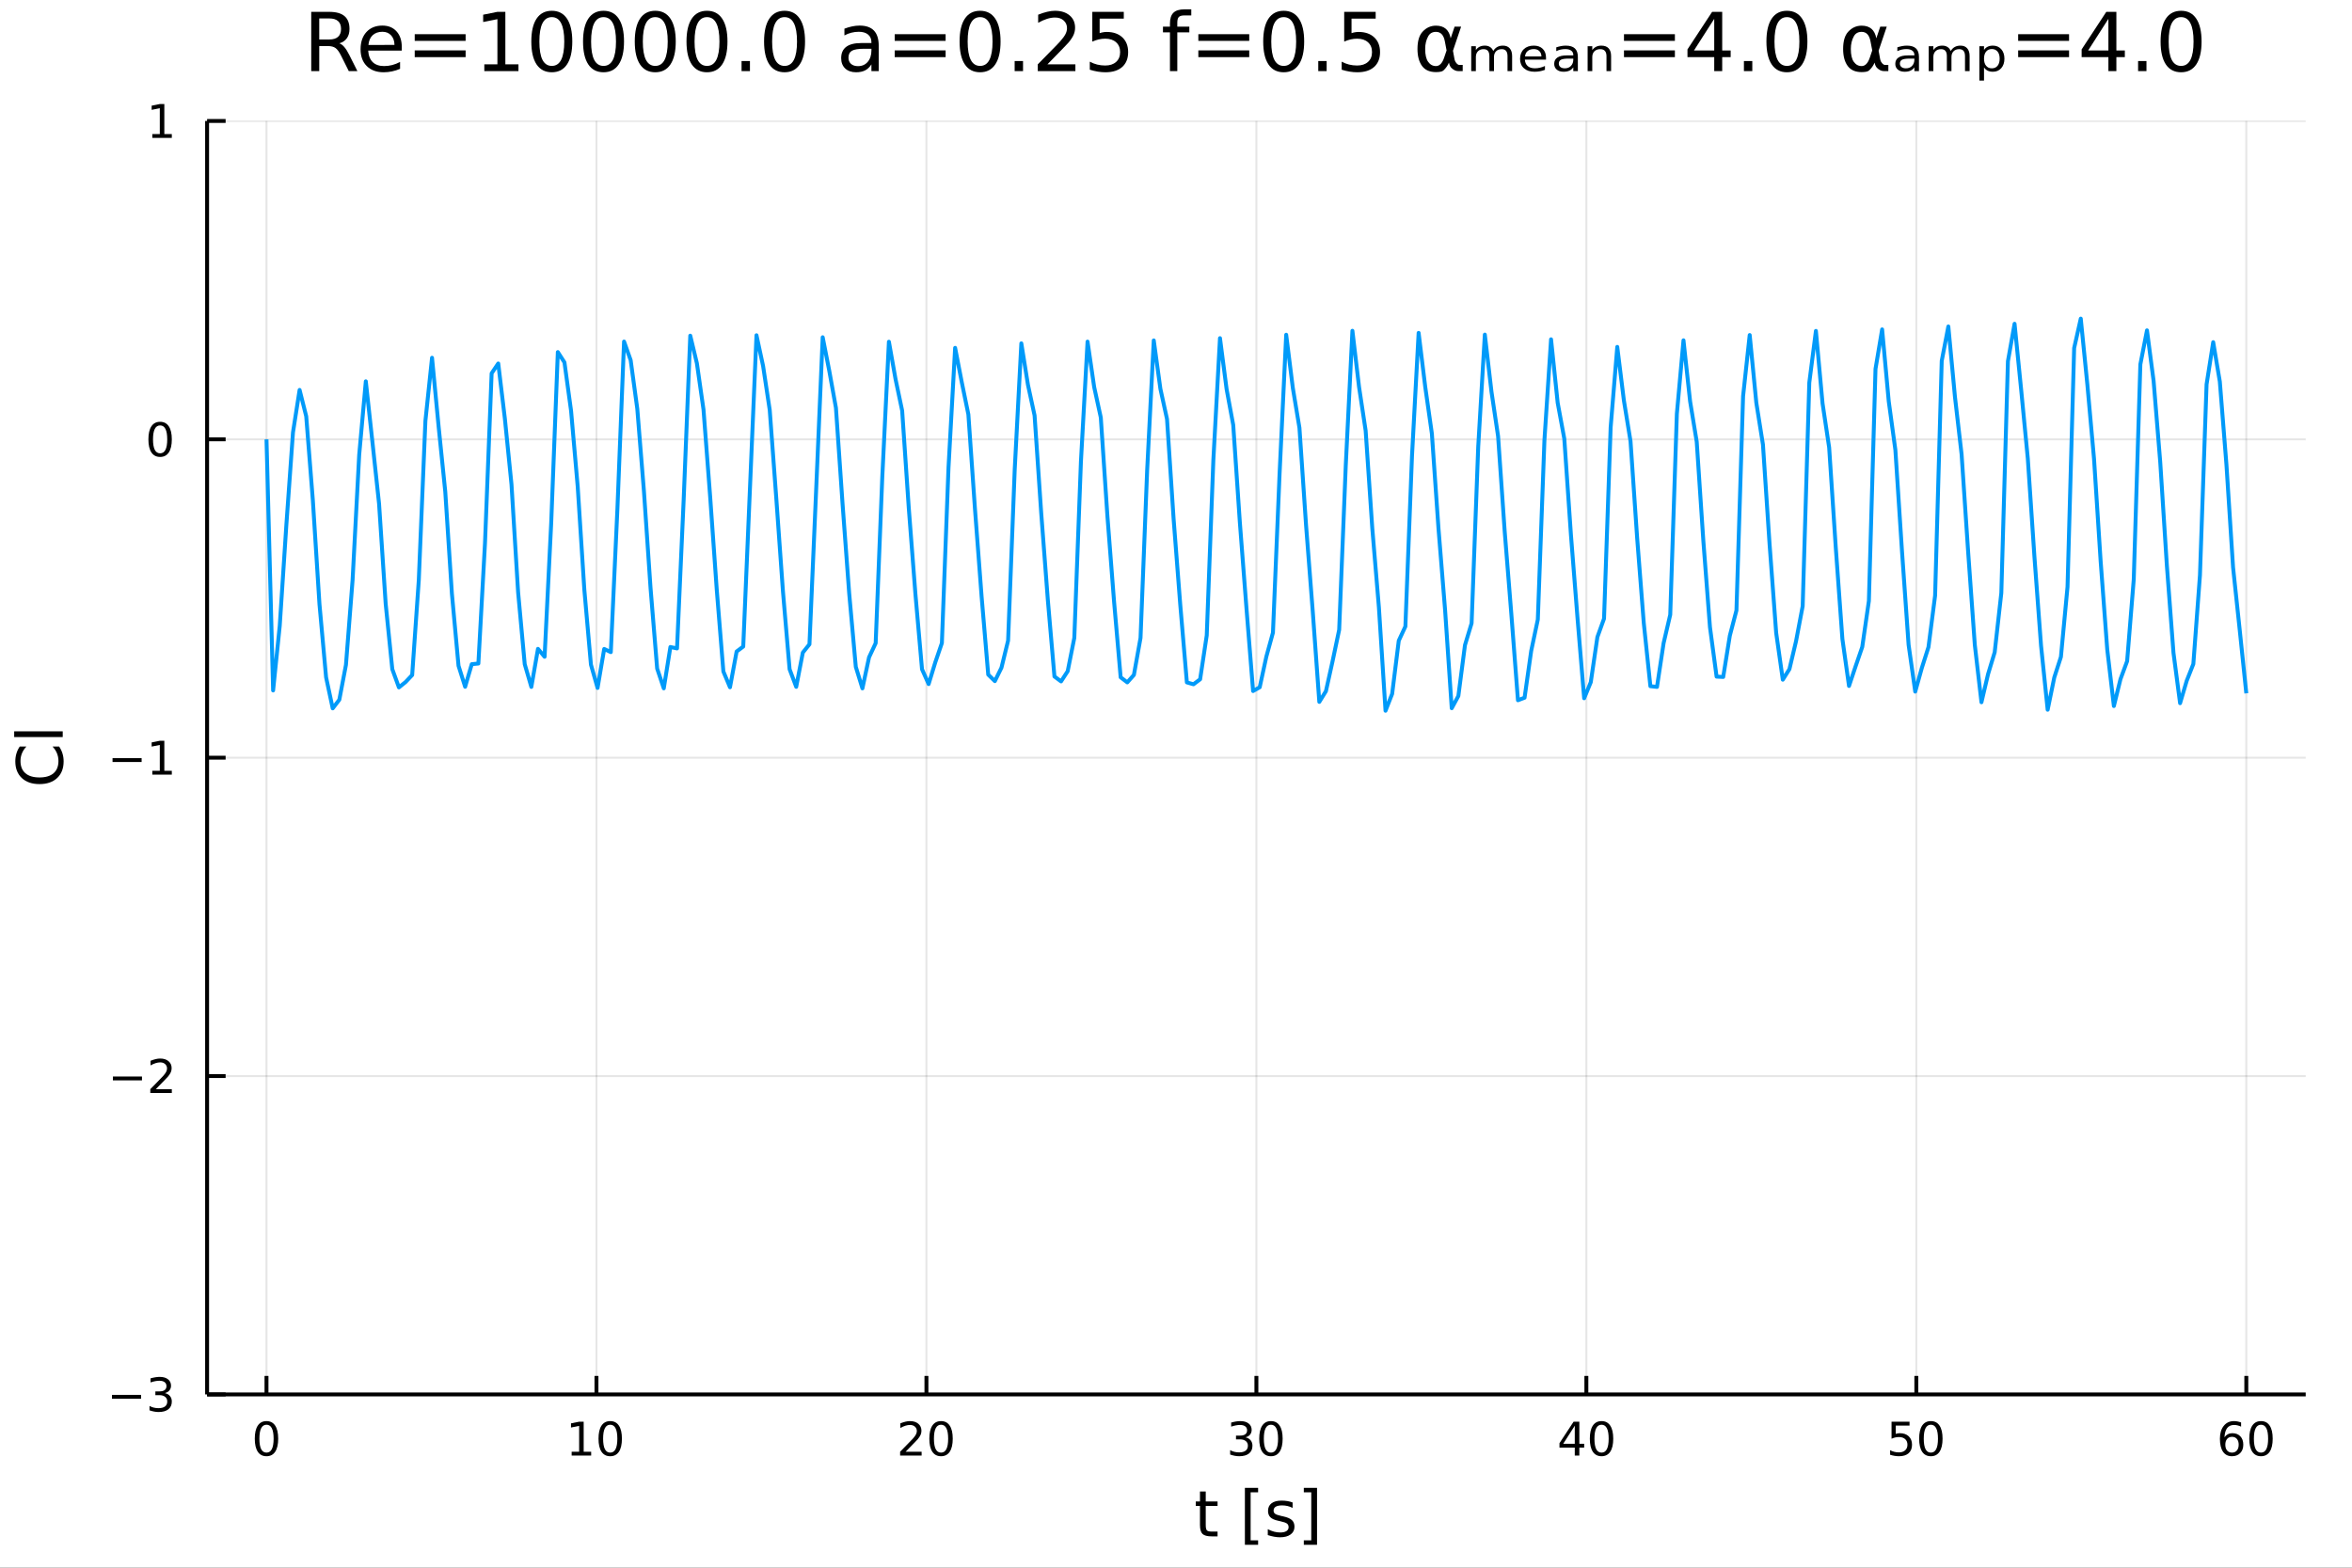 <?xml version="1.0" encoding="utf-8"?>
<svg xmlns="http://www.w3.org/2000/svg" xmlns:xlink="http://www.w3.org/1999/xlink" width="600" height="400" viewBox="0 0 2400 1600">
<rect x="0" y="0" width="2400" height="1600" fill="#333333" stroke="none"/>
<defs>
  <clipPath id="clip110">
    <rect x="0" y="0" width="2400" height="1600"/>
  </clipPath>
</defs>
<path clip-path="url(#clip110)" d="
M0 1600 L2400 1600 L2400 0 L0 0  Z
  " fill="#ffffff" fill-rule="evenodd" fill-opacity="1"/>
<defs>
  <clipPath id="clip111">
    <rect x="480" y="0" width="1681" height="1600"/>
  </clipPath>
</defs>
<path clip-path="url(#clip110)" d="
M211.325 1423.18 L2352.76 1423.18 L2352.76 123.472 L211.325 123.472  Z
  " fill="#ffffff" fill-rule="evenodd" fill-opacity="1"/>
<defs>
  <clipPath id="clip112">
    <rect x="211" y="123" width="2142" height="1301"/>
  </clipPath>
</defs>
<polyline clip-path="url(#clip112)" style="stroke:#000000; stroke-linecap:butt; stroke-linejoin:round; stroke-width:2; stroke-opacity:0.1; fill:none" points="
  271.931,1423.18 271.931,123.472 
  "/>
<polyline clip-path="url(#clip112)" style="stroke:#000000; stroke-linecap:butt; stroke-linejoin:round; stroke-width:2; stroke-opacity:0.1; fill:none" points="
  608.634,1423.18 608.634,123.472 
  "/>
<polyline clip-path="url(#clip112)" style="stroke:#000000; stroke-linecap:butt; stroke-linejoin:round; stroke-width:2; stroke-opacity:0.1; fill:none" points="
  945.337,1423.18 945.337,123.472 
  "/>
<polyline clip-path="url(#clip112)" style="stroke:#000000; stroke-linecap:butt; stroke-linejoin:round; stroke-width:2; stroke-opacity:0.1; fill:none" points="
  1282.04,1423.18 1282.04,123.472 
  "/>
<polyline clip-path="url(#clip112)" style="stroke:#000000; stroke-linecap:butt; stroke-linejoin:round; stroke-width:2; stroke-opacity:0.1; fill:none" points="
  1618.74,1423.18 1618.74,123.472 
  "/>
<polyline clip-path="url(#clip112)" style="stroke:#000000; stroke-linecap:butt; stroke-linejoin:round; stroke-width:2; stroke-opacity:0.1; fill:none" points="
  1955.45,1423.18 1955.45,123.472 
  "/>
<polyline clip-path="url(#clip112)" style="stroke:#000000; stroke-linecap:butt; stroke-linejoin:round; stroke-width:2; stroke-opacity:0.1; fill:none" points="
  2292.15,1423.18 2292.15,123.472 
  "/>
<polyline clip-path="url(#clip110)" style="stroke:#000000; stroke-linecap:butt; stroke-linejoin:round; stroke-width:4; stroke-opacity:1; fill:none" points="
  211.325,1423.18 2352.76,1423.18 
  "/>
<polyline clip-path="url(#clip110)" style="stroke:#000000; stroke-linecap:butt; stroke-linejoin:round; stroke-width:4; stroke-opacity:1; fill:none" points="
  271.931,1423.18 271.931,1404.28 
  "/>
<polyline clip-path="url(#clip110)" style="stroke:#000000; stroke-linecap:butt; stroke-linejoin:round; stroke-width:4; stroke-opacity:1; fill:none" points="
  608.634,1423.18 608.634,1404.28 
  "/>
<polyline clip-path="url(#clip110)" style="stroke:#000000; stroke-linecap:butt; stroke-linejoin:round; stroke-width:4; stroke-opacity:1; fill:none" points="
  945.337,1423.18 945.337,1404.28 
  "/>
<polyline clip-path="url(#clip110)" style="stroke:#000000; stroke-linecap:butt; stroke-linejoin:round; stroke-width:4; stroke-opacity:1; fill:none" points="
  1282.04,1423.18 1282.04,1404.28 
  "/>
<polyline clip-path="url(#clip110)" style="stroke:#000000; stroke-linecap:butt; stroke-linejoin:round; stroke-width:4; stroke-opacity:1; fill:none" points="
  1618.74,1423.18 1618.74,1404.28 
  "/>
<polyline clip-path="url(#clip110)" style="stroke:#000000; stroke-linecap:butt; stroke-linejoin:round; stroke-width:4; stroke-opacity:1; fill:none" points="
  1955.45,1423.18 1955.45,1404.28 
  "/>
<polyline clip-path="url(#clip110)" style="stroke:#000000; stroke-linecap:butt; stroke-linejoin:round; stroke-width:4; stroke-opacity:1; fill:none" points="
  2292.15,1423.18 2292.15,1404.28 
  "/>
<path clip-path="url(#clip110)" d="M271.931 1454.1 Q268.32 1454.1 266.491 1457.66 Q264.686 1461.2 264.686 1468.33 Q264.686 1475.44 266.491 1479.01 Q268.32 1482.55 271.931 1482.55 Q275.565 1482.55 277.371 1479.01 Q279.2 1475.44 279.2 1468.33 Q279.2 1461.2 277.371 1457.66 Q275.565 1454.1 271.931 1454.1 M271.931 1450.39 Q277.741 1450.39 280.797 1455 Q283.876 1459.58 283.876 1468.33 Q283.876 1477.06 280.797 1481.67 Q277.741 1486.25 271.931 1486.25 Q266.121 1486.25 263.042 1481.67 Q259.987 1477.06 259.987 1468.33 Q259.987 1459.58 263.042 1455 Q266.121 1450.39 271.931 1450.39 Z" fill="#000000" fill-rule="evenodd" fill-opacity="1" /><path clip-path="url(#clip110)" d="M583.322 1481.64 L590.961 1481.64 L590.961 1455.28 L582.651 1456.95 L582.651 1452.69 L590.914 1451.02 L595.59 1451.02 L595.59 1481.64 L603.229 1481.64 L603.229 1485.58 L583.322 1485.58 L583.322 1481.64 Z" fill="#000000" fill-rule="evenodd" fill-opacity="1" /><path clip-path="url(#clip110)" d="M622.673 1454.1 Q619.062 1454.1 617.234 1457.66 Q615.428 1461.2 615.428 1468.33 Q615.428 1475.44 617.234 1479.01 Q619.062 1482.55 622.673 1482.55 Q626.308 1482.55 628.113 1479.01 Q629.942 1475.44 629.942 1468.33 Q629.942 1461.2 628.113 1457.66 Q626.308 1454.1 622.673 1454.1 M622.673 1450.39 Q628.484 1450.39 631.539 1455 Q634.618 1459.58 634.618 1468.33 Q634.618 1477.06 631.539 1481.67 Q628.484 1486.25 622.673 1486.25 Q616.863 1486.25 613.785 1481.67 Q610.729 1477.06 610.729 1468.33 Q610.729 1459.58 613.785 1455 Q616.863 1450.39 622.673 1450.39 Z" fill="#000000" fill-rule="evenodd" fill-opacity="1" /><path clip-path="url(#clip110)" d="M924.111 1481.64 L940.43 1481.64 L940.43 1485.58 L918.486 1485.58 L918.486 1481.64 Q921.148 1478.89 925.731 1474.26 Q930.337 1469.61 931.518 1468.27 Q933.763 1465.74 934.643 1464.01 Q935.546 1462.25 935.546 1460.56 Q935.546 1457.8 933.601 1456.07 Q931.68 1454.33 928.578 1454.33 Q926.379 1454.33 923.925 1455.09 Q921.495 1455.86 918.717 1457.41 L918.717 1452.69 Q921.541 1451.55 923.995 1450.97 Q926.448 1450.39 928.485 1450.39 Q933.856 1450.39 937.05 1453.08 Q940.245 1455.77 940.245 1460.26 Q940.245 1462.39 939.435 1464.31 Q938.647 1466.2 936.541 1468.8 Q935.962 1469.47 932.86 1472.69 Q929.759 1475.88 924.111 1481.64 Z" fill="#000000" fill-rule="evenodd" fill-opacity="1" /><path clip-path="url(#clip110)" d="M960.245 1454.1 Q956.633 1454.1 954.805 1457.66 Q952.999 1461.2 952.999 1468.33 Q952.999 1475.44 954.805 1479.01 Q956.633 1482.55 960.245 1482.55 Q963.879 1482.55 965.684 1479.01 Q967.513 1475.44 967.513 1468.33 Q967.513 1461.2 965.684 1457.66 Q963.879 1454.1 960.245 1454.1 M960.245 1450.39 Q966.055 1450.39 969.11 1455 Q972.189 1459.58 972.189 1468.33 Q972.189 1477.06 969.11 1481.67 Q966.055 1486.25 960.245 1486.25 Q954.434 1486.25 951.356 1481.67 Q948.3 1477.06 948.3 1468.33 Q948.3 1459.58 951.356 1455 Q954.434 1450.39 960.245 1450.39 Z" fill="#000000" fill-rule="evenodd" fill-opacity="1" /><path clip-path="url(#clip110)" d="M1270.88 1466.95 Q1274.24 1467.66 1276.11 1469.93 Q1278.01 1472.2 1278.01 1475.53 Q1278.01 1480.65 1274.49 1483.45 Q1270.98 1486.25 1264.49 1486.25 Q1262.32 1486.25 1260 1485.81 Q1257.71 1485.39 1255.26 1484.54 L1255.26 1480.02 Q1257.2 1481.16 1259.52 1481.74 Q1261.83 1482.32 1264.36 1482.32 Q1268.75 1482.32 1271.04 1480.58 Q1273.36 1478.84 1273.36 1475.53 Q1273.36 1472.48 1271.21 1470.77 Q1269.08 1469.03 1265.26 1469.03 L1261.23 1469.03 L1261.23 1465.19 L1265.44 1465.19 Q1268.89 1465.19 1270.72 1463.82 Q1272.55 1462.43 1272.55 1459.84 Q1272.55 1457.18 1270.65 1455.77 Q1268.78 1454.33 1265.26 1454.33 Q1263.34 1454.33 1261.14 1454.75 Q1258.94 1455.16 1256.3 1456.04 L1256.3 1451.88 Q1258.96 1451.14 1261.28 1450.77 Q1263.61 1450.39 1265.67 1450.39 Q1271 1450.39 1274.1 1452.83 Q1277.2 1455.23 1277.2 1459.35 Q1277.2 1462.22 1275.56 1464.21 Q1273.92 1466.18 1270.88 1466.95 Z" fill="#000000" fill-rule="evenodd" fill-opacity="1" /><path clip-path="url(#clip110)" d="M1296.88 1454.1 Q1293.27 1454.1 1291.44 1457.66 Q1289.63 1461.2 1289.63 1468.33 Q1289.63 1475.44 1291.44 1479.01 Q1293.27 1482.55 1296.88 1482.55 Q1300.51 1482.55 1302.32 1479.01 Q1304.15 1475.44 1304.15 1468.33 Q1304.15 1461.2 1302.32 1457.66 Q1300.51 1454.1 1296.88 1454.1 M1296.88 1450.39 Q1302.69 1450.39 1305.74 1455 Q1308.82 1459.58 1308.82 1468.33 Q1308.82 1477.06 1305.74 1481.67 Q1302.69 1486.25 1296.88 1486.25 Q1291.07 1486.25 1287.99 1481.67 Q1284.93 1477.06 1284.93 1468.33 Q1284.93 1459.58 1287.99 1455 Q1291.07 1450.39 1296.88 1450.39 Z" fill="#000000" fill-rule="evenodd" fill-opacity="1" /><path clip-path="url(#clip110)" d="M1606.91 1455.09 L1595.11 1473.54 L1606.91 1473.54 L1606.91 1455.09 M1605.69 1451.02 L1611.57 1451.02 L1611.57 1473.54 L1616.5 1473.54 L1616.5 1477.43 L1611.57 1477.43 L1611.57 1485.58 L1606.91 1485.58 L1606.91 1477.43 L1591.31 1477.43 L1591.31 1472.92 L1605.69 1451.02 Z" fill="#000000" fill-rule="evenodd" fill-opacity="1" /><path clip-path="url(#clip110)" d="M1634.23 1454.1 Q1630.62 1454.1 1628.79 1457.66 Q1626.98 1461.2 1626.98 1468.33 Q1626.98 1475.44 1628.79 1479.01 Q1630.62 1482.55 1634.23 1482.55 Q1637.86 1482.55 1639.67 1479.01 Q1641.5 1475.44 1641.5 1468.33 Q1641.5 1461.2 1639.67 1457.66 Q1637.86 1454.1 1634.23 1454.1 M1634.23 1450.39 Q1640.04 1450.39 1643.1 1455 Q1646.17 1459.58 1646.17 1468.33 Q1646.17 1477.06 1643.1 1481.67 Q1640.04 1486.25 1634.23 1486.25 Q1628.42 1486.25 1625.34 1481.67 Q1622.28 1477.06 1622.28 1468.33 Q1622.28 1459.58 1625.34 1455 Q1628.42 1450.39 1634.23 1450.39 Z" fill="#000000" fill-rule="evenodd" fill-opacity="1" /><path clip-path="url(#clip110)" d="M1930.15 1451.02 L1948.5 1451.02 L1948.5 1454.96 L1934.43 1454.96 L1934.43 1463.43 Q1935.45 1463.08 1936.46 1462.92 Q1937.48 1462.73 1938.5 1462.73 Q1944.29 1462.73 1947.67 1465.9 Q1951.05 1469.08 1951.05 1474.49 Q1951.05 1480.07 1947.58 1483.17 Q1944.1 1486.25 1937.78 1486.25 Q1935.61 1486.25 1933.34 1485.88 Q1931.09 1485.51 1928.69 1484.77 L1928.69 1480.07 Q1930.77 1481.2 1932.99 1481.76 Q1935.21 1482.32 1937.69 1482.32 Q1941.7 1482.32 1944.03 1480.21 Q1946.37 1478.1 1946.37 1474.49 Q1946.37 1470.88 1944.03 1468.77 Q1941.7 1466.67 1937.69 1466.67 Q1935.82 1466.67 1933.94 1467.08 Q1932.09 1467.5 1930.15 1468.38 L1930.15 1451.02 Z" fill="#000000" fill-rule="evenodd" fill-opacity="1" /><path clip-path="url(#clip110)" d="M1970.26 1454.1 Q1966.65 1454.1 1964.82 1457.66 Q1963.02 1461.2 1963.02 1468.33 Q1963.02 1475.44 1964.82 1479.01 Q1966.65 1482.55 1970.26 1482.55 Q1973.9 1482.55 1975.7 1479.01 Q1977.53 1475.44 1977.53 1468.33 Q1977.53 1461.2 1975.7 1457.66 Q1973.9 1454.1 1970.26 1454.1 M1970.26 1450.39 Q1976.07 1450.39 1979.13 1455 Q1982.21 1459.58 1982.21 1468.33 Q1982.21 1477.06 1979.13 1481.67 Q1976.07 1486.25 1970.26 1486.25 Q1964.45 1486.25 1961.37 1481.67 Q1958.32 1477.06 1958.32 1468.33 Q1958.32 1459.58 1961.37 1455 Q1964.45 1450.39 1970.26 1450.39 Z" fill="#000000" fill-rule="evenodd" fill-opacity="1" /><path clip-path="url(#clip110)" d="M2277.55 1466.44 Q2274.41 1466.44 2272.55 1468.59 Q2270.73 1470.74 2270.73 1474.49 Q2270.73 1478.22 2272.55 1480.39 Q2274.41 1482.55 2277.55 1482.55 Q2280.7 1482.55 2282.53 1480.39 Q2284.38 1478.22 2284.38 1474.49 Q2284.38 1470.74 2282.53 1468.59 Q2280.7 1466.44 2277.55 1466.44 M2286.84 1451.78 L2286.84 1456.04 Q2285.08 1455.21 2283.27 1454.77 Q2281.49 1454.33 2279.73 1454.33 Q2275.1 1454.33 2272.65 1457.45 Q2270.22 1460.58 2269.87 1466.9 Q2271.24 1464.89 2273.3 1463.82 Q2275.36 1462.73 2277.83 1462.73 Q2283.04 1462.73 2286.05 1465.9 Q2289.08 1469.05 2289.08 1474.49 Q2289.08 1479.82 2285.93 1483.03 Q2282.79 1486.25 2277.55 1486.25 Q2271.56 1486.25 2268.39 1481.67 Q2265.22 1477.06 2265.22 1468.33 Q2265.22 1460.14 2269.11 1455.28 Q2272.99 1450.39 2279.55 1450.39 Q2281.3 1450.39 2283.09 1450.74 Q2284.89 1451.09 2286.84 1451.78 Z" fill="#000000" fill-rule="evenodd" fill-opacity="1" /><path clip-path="url(#clip110)" d="M2307.14 1454.1 Q2303.53 1454.1 2301.7 1457.66 Q2299.89 1461.2 2299.89 1468.33 Q2299.89 1475.44 2301.7 1479.01 Q2303.53 1482.55 2307.14 1482.55 Q2310.77 1482.55 2312.58 1479.01 Q2314.41 1475.44 2314.41 1468.33 Q2314.41 1461.2 2312.58 1457.66 Q2310.77 1454.1 2307.14 1454.1 M2307.14 1450.39 Q2312.95 1450.39 2316 1455 Q2319.08 1459.58 2319.08 1468.33 Q2319.08 1477.06 2316 1481.67 Q2312.95 1486.25 2307.14 1486.25 Q2301.33 1486.25 2298.25 1481.67 Q2295.19 1477.06 2295.19 1468.33 Q2295.19 1459.58 2298.25 1455 Q2301.33 1450.39 2307.14 1450.39 Z" fill="#000000" fill-rule="evenodd" fill-opacity="1" /><path clip-path="url(#clip110)" d="M1230.35 1522.27 L1230.35 1532.4 L1242.41 1532.4 L1242.41 1536.95 L1230.35 1536.95 L1230.35 1556.3 Q1230.35 1560.66 1231.53 1561.9 Q1232.74 1563.14 1236.4 1563.14 L1242.41 1563.14 L1242.41 1568.04 L1236.4 1568.04 Q1229.62 1568.04 1227.04 1565.53 Q1224.46 1562.98 1224.46 1556.3 L1224.46 1536.95 L1220.17 1536.95 L1220.17 1532.4 L1224.46 1532.4 L1224.46 1522.27 L1230.35 1522.27 Z" fill="#000000" fill-rule="evenodd" fill-opacity="1" /><path clip-path="url(#clip110)" d="M1270.3 1518.52 L1283.79 1518.52 L1283.79 1523.07 L1276.15 1523.07 L1276.15 1572.09 L1283.79 1572.09 L1283.79 1576.64 L1270.3 1576.64 L1270.3 1518.52 Z" fill="#000000" fill-rule="evenodd" fill-opacity="1" /><path clip-path="url(#clip110)" d="M1318.99 1533.45 L1318.99 1538.98 Q1316.51 1537.71 1313.84 1537.07 Q1311.16 1536.44 1308.3 1536.44 Q1303.94 1536.44 1301.74 1537.77 Q1299.58 1539.11 1299.58 1541.79 Q1299.58 1543.82 1301.14 1545 Q1302.7 1546.15 1307.41 1547.2 L1309.41 1547.64 Q1315.65 1548.98 1318.26 1551.43 Q1320.9 1553.85 1320.9 1558.21 Q1320.9 1563.17 1316.96 1566.07 Q1313.04 1568.97 1306.17 1568.97 Q1303.3 1568.97 1300.18 1568.39 Q1297.1 1567.85 1293.66 1566.74 L1293.66 1560.69 Q1296.9 1562.38 1300.06 1563.24 Q1303.21 1564.07 1306.29 1564.07 Q1310.43 1564.07 1312.66 1562.66 Q1314.89 1561.23 1314.89 1558.65 Q1314.89 1556.27 1313.26 1554.99 Q1311.67 1553.72 1306.23 1552.54 L1304.19 1552.07 Q1298.75 1550.92 1296.33 1548.56 Q1293.91 1546.18 1293.91 1542.04 Q1293.91 1537.01 1297.48 1534.27 Q1301.04 1531.54 1307.6 1531.54 Q1310.85 1531.54 1313.71 1532.01 Q1316.57 1532.49 1318.99 1533.45 Z" fill="#000000" fill-rule="evenodd" fill-opacity="1" /><path clip-path="url(#clip110)" d="M1343.91 1518.52 L1343.91 1576.64 L1330.42 1576.64 L1330.42 1572.09 L1338.03 1572.09 L1338.03 1523.07 L1330.42 1523.07 L1330.42 1518.52 L1343.91 1518.52 Z" fill="#000000" fill-rule="evenodd" fill-opacity="1" /><polyline clip-path="url(#clip112)" style="stroke:#000000; stroke-linecap:butt; stroke-linejoin:round; stroke-width:2; stroke-opacity:0.1; fill:none" points="
  211.325,1423.18 2352.76,1423.18 
  "/>
<polyline clip-path="url(#clip112)" style="stroke:#000000; stroke-linecap:butt; stroke-linejoin:round; stroke-width:2; stroke-opacity:0.1; fill:none" points="
  211.325,1098.25 2352.76,1098.25 
  "/>
<polyline clip-path="url(#clip112)" style="stroke:#000000; stroke-linecap:butt; stroke-linejoin:round; stroke-width:2; stroke-opacity:0.1; fill:none" points="
  211.325,773.326 2352.76,773.326 
  "/>
<polyline clip-path="url(#clip112)" style="stroke:#000000; stroke-linecap:butt; stroke-linejoin:round; stroke-width:2; stroke-opacity:0.1; fill:none" points="
  211.325,448.399 2352.76,448.399 
  "/>
<polyline clip-path="url(#clip112)" style="stroke:#000000; stroke-linecap:butt; stroke-linejoin:round; stroke-width:2; stroke-opacity:0.1; fill:none" points="
  211.325,123.472 2352.76,123.472 
  "/>
<polyline clip-path="url(#clip110)" style="stroke:#000000; stroke-linecap:butt; stroke-linejoin:round; stroke-width:4; stroke-opacity:1; fill:none" points="
  211.325,1423.18 211.325,123.472 
  "/>
<polyline clip-path="url(#clip110)" style="stroke:#000000; stroke-linecap:butt; stroke-linejoin:round; stroke-width:4; stroke-opacity:1; fill:none" points="
  211.325,1423.18 230.222,1423.18 
  "/>
<polyline clip-path="url(#clip110)" style="stroke:#000000; stroke-linecap:butt; stroke-linejoin:round; stroke-width:4; stroke-opacity:1; fill:none" points="
  211.325,1098.25 230.222,1098.25 
  "/>
<polyline clip-path="url(#clip110)" style="stroke:#000000; stroke-linecap:butt; stroke-linejoin:round; stroke-width:4; stroke-opacity:1; fill:none" points="
  211.325,773.326 230.222,773.326 
  "/>
<polyline clip-path="url(#clip110)" style="stroke:#000000; stroke-linecap:butt; stroke-linejoin:round; stroke-width:4; stroke-opacity:1; fill:none" points="
  211.325,448.399 230.222,448.399 
  "/>
<polyline clip-path="url(#clip110)" style="stroke:#000000; stroke-linecap:butt; stroke-linejoin:round; stroke-width:4; stroke-opacity:1; fill:none" points="
  211.325,123.472 230.222,123.472 
  "/>
<path clip-path="url(#clip110)" d="M114.26 1423.63 L143.936 1423.63 L143.936 1427.57 L114.26 1427.57 L114.26 1423.63 Z" fill="#000000" fill-rule="evenodd" fill-opacity="1" /><path clip-path="url(#clip110)" d="M168.195 1421.83 Q171.552 1422.54 173.427 1424.81 Q175.325 1427.08 175.325 1430.41 Q175.325 1435.53 171.806 1438.33 Q168.288 1441.13 161.806 1441.13 Q159.63 1441.13 157.315 1440.69 Q155.024 1440.27 152.57 1439.42 L152.57 1434.9 Q154.515 1436.04 156.829 1436.62 Q159.144 1437.2 161.667 1437.2 Q166.065 1437.2 168.357 1435.46 Q170.672 1433.72 170.672 1430.41 Q170.672 1427.36 168.519 1425.65 Q166.39 1423.91 162.57 1423.91 L158.542 1423.91 L158.542 1420.07 L162.755 1420.07 Q166.204 1420.07 168.033 1418.7 Q169.862 1417.31 169.862 1414.72 Q169.862 1412.06 167.964 1410.65 Q166.089 1409.21 162.57 1409.21 Q160.649 1409.21 158.45 1409.63 Q156.251 1410.04 153.612 1410.92 L153.612 1406.76 Q156.274 1406.02 158.589 1405.65 Q160.927 1405.27 162.987 1405.27 Q168.311 1405.27 171.413 1407.71 Q174.514 1410.11 174.514 1414.23 Q174.514 1417.1 172.871 1419.09 Q171.227 1421.06 168.195 1421.83 Z" fill="#000000" fill-rule="evenodd" fill-opacity="1" /><path clip-path="url(#clip110)" d="M115.209 1098.7 L144.885 1098.7 L144.885 1102.64 L115.209 1102.64 L115.209 1098.7 Z" fill="#000000" fill-rule="evenodd" fill-opacity="1" /><path clip-path="url(#clip110)" d="M159.005 1111.6 L175.325 1111.6 L175.325 1115.53 L153.38 1115.53 L153.38 1111.6 Q156.042 1108.84 160.626 1104.21 Q165.232 1099.56 166.413 1098.22 Q168.658 1095.7 169.538 1093.96 Q170.44 1092.2 170.44 1090.51 Q170.44 1087.76 168.496 1086.02 Q166.575 1084.28 163.473 1084.28 Q161.274 1084.28 158.82 1085.05 Q156.39 1085.81 153.612 1087.36 L153.612 1082.64 Q156.436 1081.51 158.89 1080.93 Q161.343 1080.35 163.38 1080.35 Q168.751 1080.35 171.945 1083.03 Q175.139 1085.72 175.139 1090.21 Q175.139 1092.34 174.329 1094.26 Q173.542 1096.16 171.436 1098.75 Q170.857 1099.42 167.755 1102.64 Q164.653 1105.83 159.005 1111.6 Z" fill="#000000" fill-rule="evenodd" fill-opacity="1" /><path clip-path="url(#clip110)" d="M114.839 773.777 L144.515 773.777 L144.515 777.713 L114.839 777.713 L114.839 773.777 Z" fill="#000000" fill-rule="evenodd" fill-opacity="1" /><path clip-path="url(#clip110)" d="M155.417 786.671 L163.056 786.671 L163.056 760.305 L154.746 761.972 L154.746 757.713 L163.01 756.046 L167.686 756.046 L167.686 786.671 L175.325 786.671 L175.325 790.606 L155.417 790.606 L155.417 786.671 Z" fill="#000000" fill-rule="evenodd" fill-opacity="1" /><path clip-path="url(#clip110)" d="M163.38 434.198 Q159.769 434.198 157.94 437.763 Q156.135 441.304 156.135 448.434 Q156.135 455.54 157.94 459.105 Q159.769 462.647 163.38 462.647 Q167.015 462.647 168.82 459.105 Q170.649 455.54 170.649 448.434 Q170.649 441.304 168.82 437.763 Q167.015 434.198 163.38 434.198 M163.38 430.494 Q169.19 430.494 172.246 435.101 Q175.325 439.684 175.325 448.434 Q175.325 457.161 172.246 461.767 Q169.19 466.35 163.38 466.35 Q157.57 466.35 154.491 461.767 Q151.436 457.161 151.436 448.434 Q151.436 439.684 154.491 435.101 Q157.57 430.494 163.38 430.494 Z" fill="#000000" fill-rule="evenodd" fill-opacity="1" /><path clip-path="url(#clip110)" d="M155.417 136.817 L163.056 136.817 L163.056 110.451 L154.746 112.118 L154.746 107.859 L163.01 106.192 L167.686 106.192 L167.686 136.817 L175.325 136.817 L175.325 140.752 L155.417 140.752 L155.417 136.817 Z" fill="#000000" fill-rule="evenodd" fill-opacity="1" /><path clip-path="url(#clip110)" d="M20.144 761.931 L26.924 761.931 Q23.9 765.178 22.404 768.87 Q20.908 772.53 20.908 776.668 Q20.908 784.816 25.905 789.145 Q30.871 793.473 40.292 793.473 Q49.681 793.473 54.678 789.145 Q59.644 784.816 59.644 776.668 Q59.644 772.53 58.148 768.87 Q56.652 765.178 53.628 761.931 L60.344 761.931 Q62.636 765.305 63.781 769.093 Q64.927 772.849 64.927 777.05 Q64.927 787.84 58.339 794.046 Q51.718 800.253 40.292 800.253 Q28.834 800.253 22.245 794.046 Q15.625 787.84 15.625 777.05 Q15.625 772.785 16.771 769.029 Q17.885 765.242 20.144 761.931 Z" fill="#000000" fill-rule="evenodd" fill-opacity="1" /><path clip-path="url(#clip110)" d="M14.479 752.255 L14.479 746.399 L64.004 746.399 L64.004 752.255 L14.479 752.255 Z" fill="#000000" fill-rule="evenodd" fill-opacity="1" /><path clip-path="url(#clip110)" d="M346.261 44.22 Q348.894 45.111 351.365 48.028 Q353.877 50.944 356.388 56.048 L364.693 72.576 L355.902 72.576 L348.165 57.061 Q345.167 50.985 342.332 49 Q339.537 47.015 334.676 47.015 L325.764 47.015 L325.764 72.576 L317.581 72.576 L317.581 12.096 L336.053 12.096 Q346.423 12.096 351.527 16.43 Q356.631 20.765 356.631 29.515 Q356.631 35.227 353.958 38.994 Q351.325 42.761 346.261 44.22 M325.764 18.82 L325.764 40.29 L336.053 40.29 Q341.967 40.29 344.965 37.576 Q348.003 34.822 348.003 29.515 Q348.003 24.208 344.965 21.535 Q341.967 18.82 336.053 18.82 L325.764 18.82 Z" fill="#000000" fill-rule="evenodd" fill-opacity="1" /><path clip-path="url(#clip110)" d="M409.982 48.028 L409.982 51.673 L375.711 51.673 Q376.197 59.37 380.329 63.421 Q384.502 67.431 391.915 67.431 Q396.209 67.431 400.219 66.378 Q404.27 65.325 408.24 63.218 L408.24 70.267 Q404.23 71.968 400.017 72.86 Q395.804 73.751 391.469 73.751 Q380.613 73.751 374.253 67.431 Q367.933 61.112 367.933 50.337 Q367.933 39.197 373.929 32.675 Q379.965 26.112 390.173 26.112 Q399.328 26.112 404.635 32.026 Q409.982 37.9 409.982 48.028 M402.528 45.84 Q402.447 39.723 399.085 36.077 Q395.763 32.431 390.254 32.431 Q384.016 32.431 380.248 35.956 Q376.521 39.48 375.954 45.88 L402.528 45.84 Z" fill="#000000" fill-rule="evenodd" fill-opacity="1" /><path clip-path="url(#clip110)" d="M423.188 34.903 L475.12 34.903 L475.12 41.708 L423.188 41.708 L423.188 34.903 M423.188 51.43 L475.12 51.43 L475.12 58.317 L423.188 58.317 L423.188 51.43 Z" fill="#000000" fill-rule="evenodd" fill-opacity="1" /><path clip-path="url(#clip110)" d="M494.2 65.689 L507.568 65.689 L507.568 19.55 L493.025 22.466 L493.025 15.013 L507.487 12.096 L515.67 12.096 L515.67 65.689 L529.038 65.689 L529.038 72.576 L494.2 72.576 L494.2 65.689 Z" fill="#000000" fill-rule="evenodd" fill-opacity="1" /><path clip-path="url(#clip110)" d="M563.066 17.484 Q556.746 17.484 553.546 23.722 Q550.386 29.92 550.386 42.397 Q550.386 54.833 553.546 61.071 Q556.746 67.269 563.066 67.269 Q569.425 67.269 572.585 61.071 Q575.785 54.833 575.785 42.397 Q575.785 29.92 572.585 23.722 Q569.425 17.484 563.066 17.484 M563.066 11.002 Q573.233 11.002 578.581 19.064 Q583.968 27.084 583.968 42.397 Q583.968 57.669 578.581 65.73 Q573.233 73.751 563.066 73.751 Q552.898 73.751 547.51 65.73 Q542.163 57.669 542.163 42.397 Q542.163 27.084 547.51 19.064 Q552.898 11.002 563.066 11.002 Z" fill="#000000" fill-rule="evenodd" fill-opacity="1" /><path clip-path="url(#clip110)" d="M615.849 17.484 Q609.529 17.484 606.329 23.722 Q603.169 29.92 603.169 42.397 Q603.169 54.833 606.329 61.071 Q609.529 67.269 615.849 67.269 Q622.209 67.269 625.368 61.071 Q628.569 54.833 628.569 42.397 Q628.569 29.92 625.368 23.722 Q622.209 17.484 615.849 17.484 M615.849 11.002 Q626.017 11.002 631.364 19.064 Q636.751 27.084 636.751 42.397 Q636.751 57.669 631.364 65.73 Q626.017 73.751 615.849 73.751 Q605.681 73.751 600.293 65.73 Q594.946 57.669 594.946 42.397 Q594.946 27.084 600.293 19.064 Q605.681 11.002 615.849 11.002 Z" fill="#000000" fill-rule="evenodd" fill-opacity="1" /><path clip-path="url(#clip110)" d="M668.632 17.484 Q662.313 17.484 659.112 23.722 Q655.953 29.92 655.953 42.397 Q655.953 54.833 659.112 61.071 Q662.313 67.269 668.632 67.269 Q674.992 67.269 678.152 61.071 Q681.352 54.833 681.352 42.397 Q681.352 29.92 678.152 23.722 Q674.992 17.484 668.632 17.484 M668.632 11.002 Q678.8 11.002 684.147 19.064 Q689.535 27.084 689.535 42.397 Q689.535 57.669 684.147 65.73 Q678.8 73.751 668.632 73.751 Q658.464 73.751 653.077 65.73 Q647.729 57.669 647.729 42.397 Q647.729 27.084 653.077 19.064 Q658.464 11.002 668.632 11.002 Z" fill="#000000" fill-rule="evenodd" fill-opacity="1" /><path clip-path="url(#clip110)" d="M721.415 17.484 Q715.096 17.484 711.896 23.722 Q708.736 29.92 708.736 42.397 Q708.736 54.833 711.896 61.071 Q715.096 67.269 721.415 67.269 Q727.775 67.269 730.935 61.071 Q734.135 54.833 734.135 42.397 Q734.135 29.92 730.935 23.722 Q727.775 17.484 721.415 17.484 M721.415 11.002 Q731.583 11.002 736.93 19.064 Q742.318 27.084 742.318 42.397 Q742.318 57.669 736.93 65.73 Q731.583 73.751 721.415 73.751 Q711.248 73.751 705.86 65.73 Q700.513 57.669 700.513 42.397 Q700.513 27.084 705.86 19.064 Q711.248 11.002 721.415 11.002 Z" fill="#000000" fill-rule="evenodd" fill-opacity="1" /><path clip-path="url(#clip110)" d="M756.699 62.287 L765.246 62.287 L765.246 72.576 L756.699 72.576 L756.699 62.287 Z" fill="#000000" fill-rule="evenodd" fill-opacity="1" /><path clip-path="url(#clip110)" d="M800.57 17.484 Q794.251 17.484 791.05 23.722 Q787.891 29.92 787.891 42.397 Q787.891 54.833 791.05 61.071 Q794.251 67.269 800.57 67.269 Q806.93 67.269 810.09 61.071 Q813.29 54.833 813.29 42.397 Q813.29 29.92 810.09 23.722 Q806.93 17.484 800.57 17.484 M800.57 11.002 Q810.738 11.002 816.085 19.064 Q821.473 27.084 821.473 42.397 Q821.473 57.669 816.085 65.73 Q810.738 73.751 800.57 73.751 Q790.402 73.751 785.015 65.73 Q779.667 57.669 779.667 42.397 Q779.667 27.084 785.015 19.064 Q790.402 11.002 800.57 11.002 Z" fill="#000000" fill-rule="evenodd" fill-opacity="1" /><path clip-path="url(#clip110)" d="M881.791 49.769 Q872.757 49.769 869.273 51.835 Q865.79 53.901 865.79 58.884 Q865.79 62.854 868.382 65.203 Q871.015 67.512 875.512 67.512 Q881.71 67.512 885.436 63.137 Q889.204 58.722 889.204 51.43 L889.204 49.769 L881.791 49.769 M896.658 46.691 L896.658 72.576 L889.204 72.576 L889.204 65.689 Q886.652 69.821 882.844 71.806 Q879.036 73.751 873.527 73.751 Q866.559 73.751 862.427 69.862 Q858.336 65.933 858.336 59.37 Q858.336 51.714 863.44 47.825 Q868.585 43.936 878.753 43.936 L889.204 43.936 L889.204 43.207 Q889.204 38.062 885.801 35.267 Q882.439 32.431 876.322 32.431 Q872.433 32.431 868.747 33.363 Q865.06 34.295 861.658 36.158 L861.658 29.272 Q865.749 27.692 869.597 26.922 Q873.446 26.112 877.092 26.112 Q886.935 26.112 891.796 31.216 Q896.658 36.32 896.658 46.691 Z" fill="#000000" fill-rule="evenodd" fill-opacity="1" /><path clip-path="url(#clip110)" d="M912.983 34.903 L964.915 34.903 L964.915 41.708 L912.983 41.708 L912.983 34.903 M912.983 51.43 L964.915 51.43 L964.915 58.317 L912.983 58.317 L912.983 51.43 Z" fill="#000000" fill-rule="evenodd" fill-opacity="1" /><path clip-path="url(#clip110)" d="M1000.08 17.484 Q993.758 17.484 990.557 23.722 Q987.398 29.92 987.398 42.397 Q987.398 54.833 990.557 61.071 Q993.758 67.269 1000.08 67.269 Q1006.44 67.269 1009.6 61.071 Q1012.8 54.833 1012.8 42.397 Q1012.8 29.92 1009.6 23.722 Q1006.44 17.484 1000.08 17.484 M1000.08 11.002 Q1010.24 11.002 1015.59 19.064 Q1020.98 27.084 1020.98 42.397 Q1020.98 57.669 1015.59 65.73 Q1010.24 73.751 1000.08 73.751 Q989.909 73.751 984.522 65.73 Q979.174 57.669 979.174 42.397 Q979.174 27.084 984.522 19.064 Q989.909 11.002 1000.08 11.002 Z" fill="#000000" fill-rule="evenodd" fill-opacity="1" /><path clip-path="url(#clip110)" d="M1035.36 62.287 L1043.91 62.287 L1043.91 72.576 L1035.36 72.576 L1035.36 62.287 Z" fill="#000000" fill-rule="evenodd" fill-opacity="1" /><path clip-path="url(#clip110)" d="M1068.78 65.689 L1097.34 65.689 L1097.34 72.576 L1058.94 72.576 L1058.94 65.689 Q1063.6 60.869 1071.62 52.767 Q1079.68 44.625 1081.74 42.275 Q1085.67 37.86 1087.21 34.822 Q1088.79 31.743 1088.79 28.786 Q1088.79 23.965 1085.39 20.927 Q1082.03 17.889 1076.6 17.889 Q1072.75 17.889 1068.46 19.226 Q1064.2 20.562 1059.34 23.276 L1059.34 15.013 Q1064.28 13.028 1068.58 12.015 Q1072.87 11.002 1076.44 11.002 Q1085.83 11.002 1091.42 15.701 Q1097.02 20.4 1097.02 28.259 Q1097.02 31.986 1095.6 35.348 Q1094.22 38.67 1090.53 43.207 Q1089.52 44.382 1084.09 50.013 Q1078.66 55.603 1068.78 65.689 Z" fill="#000000" fill-rule="evenodd" fill-opacity="1" /><path clip-path="url(#clip110)" d="M1114.6 12.096 L1146.72 12.096 L1146.72 18.983 L1122.09 18.983 L1122.09 33.809 Q1123.87 33.201 1125.66 32.918 Q1127.44 32.594 1129.22 32.594 Q1139.35 32.594 1145.26 38.143 Q1151.18 43.693 1151.18 53.172 Q1151.18 62.935 1145.1 68.363 Q1139.02 73.751 1127.96 73.751 Q1124.16 73.751 1120.19 73.103 Q1116.26 72.454 1112.04 71.158 L1112.04 62.935 Q1115.69 64.92 1119.58 65.892 Q1123.47 66.864 1127.8 66.864 Q1134.81 66.864 1138.9 63.178 Q1142.99 59.492 1142.99 53.172 Q1142.99 46.853 1138.9 43.166 Q1134.81 39.48 1127.8 39.48 Q1124.52 39.48 1121.24 40.209 Q1118 40.938 1114.6 42.478 L1114.6 12.096 Z" fill="#000000" fill-rule="evenodd" fill-opacity="1" /><path clip-path="url(#clip110)" d="M1215.59 9.544 L1215.59 15.742 L1208.46 15.742 Q1204.45 15.742 1202.87 17.362 Q1201.33 18.983 1201.33 23.195 L1201.33 27.206 L1213.6 27.206 L1213.6 32.999 L1201.33 32.999 L1201.33 72.576 L1193.83 72.576 L1193.83 32.999 L1186.7 32.999 L1186.7 27.206 L1193.83 27.206 L1193.83 24.046 Q1193.83 16.471 1197.36 13.028 Q1200.88 9.544 1208.54 9.544 L1215.59 9.544 Z" fill="#000000" fill-rule="evenodd" fill-opacity="1" /><path clip-path="url(#clip110)" d="M1222.8 34.903 L1274.73 34.903 L1274.73 41.708 L1222.8 41.708 L1222.8 34.903 M1222.8 51.43 L1274.73 51.43 L1274.73 58.317 L1222.8 58.317 L1222.8 51.43 Z" fill="#000000" fill-rule="evenodd" fill-opacity="1" /><path clip-path="url(#clip110)" d="M1309.89 17.484 Q1303.57 17.484 1300.37 23.722 Q1297.21 29.92 1297.21 42.397 Q1297.21 54.833 1300.37 61.071 Q1303.57 67.269 1309.89 67.269 Q1316.25 67.269 1319.41 61.071 Q1322.61 54.833 1322.61 42.397 Q1322.61 29.92 1319.41 23.722 Q1316.25 17.484 1309.89 17.484 M1309.89 11.002 Q1320.06 11.002 1325.41 19.064 Q1330.79 27.084 1330.79 42.397 Q1330.79 57.669 1325.41 65.73 Q1320.06 73.751 1309.89 73.751 Q1299.72 73.751 1294.33 65.73 Q1288.99 57.669 1288.99 42.397 Q1288.99 27.084 1294.33 19.064 Q1299.72 11.002 1309.89 11.002 Z" fill="#000000" fill-rule="evenodd" fill-opacity="1" /><path clip-path="url(#clip110)" d="M1345.17 62.287 L1353.72 62.287 L1353.72 72.576 L1345.17 72.576 L1345.17 62.287 Z" fill="#000000" fill-rule="evenodd" fill-opacity="1" /><path clip-path="url(#clip110)" d="M1371.63 12.096 L1403.75 12.096 L1403.75 18.983 L1379.12 18.983 L1379.12 33.809 Q1380.9 33.201 1382.68 32.918 Q1384.47 32.594 1386.25 32.594 Q1396.38 32.594 1402.29 38.143 Q1408.21 43.693 1408.21 53.172 Q1408.21 62.935 1402.13 68.363 Q1396.05 73.751 1384.99 73.751 Q1381.19 73.751 1377.22 73.103 Q1373.29 72.454 1369.07 71.158 L1369.07 62.935 Q1372.72 64.92 1376.61 65.892 Q1380.5 66.864 1384.83 66.864 Q1391.84 66.864 1395.93 63.178 Q1400.02 59.492 1400.02 53.172 Q1400.02 46.853 1395.93 43.166 Q1391.84 39.48 1384.83 39.48 Q1381.55 39.48 1378.27 40.209 Q1375.03 40.938 1371.63 42.478 L1371.63 12.096 Z" fill="#000000" fill-rule="evenodd" fill-opacity="1" /><path clip-path="url(#clip110)" d="M1476.1 51.471 L1474.32 42.113 Q1472.49 32.513 1465.28 32.513 Q1459.85 32.513 1457.38 36.969 Q1454.26 42.559 1454.26 49.931 Q1454.26 58.843 1457.3 63.097 Q1460.38 67.431 1465.28 67.431 Q1470.71 67.431 1473.63 58.803 L1476.1 51.471 M1480.27 39.075 L1484.28 27.206 L1490.93 27.206 L1482.62 51.795 L1484.24 60.666 Q1484.61 62.651 1486.02 64.312 Q1487.68 66.257 1488.98 66.257 L1492.55 66.257 L1492.55 72.576 L1488.09 72.576 Q1484.28 72.576 1480.88 69.173 Q1479.22 67.472 1478.53 63.907 Q1476.67 68.404 1472.86 71.928 Q1471.08 73.589 1465.28 73.589 Q1455.76 73.589 1451.15 67.431 Q1446.41 61.071 1446.41 49.931 Q1446.41 38.022 1451.55 32.431 Q1457.26 26.193 1465.28 26.193 Q1477.88 26.193 1480.27 39.075 Z" fill="#000000" fill-rule="evenodd" fill-opacity="1" /><path clip-path="url(#clip110)" d="M1524.47 58.236 L1524.47 72.576 L1519.77 72.576 L1519.77 57.385 Q1519.77 53.699 1518.31 51.957 Q1516.85 50.175 1513.81 50.175 Q1510.21 50.175 1508.1 52.362 Q1505.99 54.509 1505.99 58.236 L1505.99 72.576 L1501.25 72.576 L1501.25 47.177 L1505.99 47.177 L1505.99 51.106 Q1507.57 48.797 1509.8 47.703 Q1512.07 46.569 1515.19 46.569 Q1518.27 46.569 1520.46 47.987 Q1522.64 49.364 1523.7 52.038 Q1525.44 49.243 1527.87 47.906 Q1530.34 46.569 1533.66 46.569 Q1538.16 46.569 1540.55 49.364 Q1542.98 52.119 1542.98 57.223 L1542.98 72.576 L1538.28 72.576 L1538.28 57.385 Q1538.28 53.739 1536.82 51.957 Q1535.36 50.175 1532.37 50.175 Q1528.72 50.175 1526.57 52.362 Q1524.47 54.509 1524.47 58.236 Z" fill="#000000" fill-rule="evenodd" fill-opacity="1" /><path clip-path="url(#clip110)" d="M1577.57 58.843 L1577.57 60.869 L1555.98 60.869 Q1556.31 65.163 1558.9 67.431 Q1561.53 69.7 1566.19 69.7 Q1568.91 69.7 1571.46 69.092 Q1573.97 68.525 1576.48 67.35 L1576.48 71.28 Q1573.97 72.252 1571.3 72.738 Q1568.66 73.224 1565.91 73.224 Q1559.06 73.224 1555.09 69.7 Q1551.08 66.176 1551.08 60.14 Q1551.08 53.901 1554.89 50.215 Q1558.66 46.569 1565.1 46.569 Q1570.85 46.569 1574.21 49.85 Q1577.57 53.172 1577.57 58.843 M1572.87 57.588 Q1572.83 54.185 1570.73 52.119 Q1568.62 50.093 1565.14 50.093 Q1561.21 50.093 1558.86 52.078 Q1556.51 54.023 1556.14 57.588 L1572.87 57.588 Z" fill="#000000" fill-rule="evenodd" fill-opacity="1" /><path clip-path="url(#clip110)" d="M1600.7 59.816 Q1595.03 59.816 1592.85 60.95 Q1590.62 62.125 1590.62 64.92 Q1590.62 67.148 1592.28 68.444 Q1593.94 69.74 1596.78 69.74 Q1600.66 69.74 1603.01 67.269 Q1605.4 64.798 1605.4 60.747 L1605.4 59.816 L1600.7 59.816 M1610.06 58.074 L1610.06 72.576 L1605.4 72.576 L1605.4 68.728 Q1603.78 71.037 1601.39 72.13 Q1598.96 73.224 1595.52 73.224 Q1591.1 73.224 1588.51 71.037 Q1585.92 68.849 1585.92 65.163 Q1585.92 60.909 1589.16 58.722 Q1592.4 56.534 1598.8 56.534 L1605.4 56.534 L1605.4 56.129 Q1605.4 53.253 1603.26 51.673 Q1601.11 50.093 1597.26 50.093 Q1594.83 50.093 1592.48 50.62 Q1590.17 51.147 1588.03 52.2 L1588.03 48.311 Q1590.62 47.46 1593.05 47.015 Q1595.44 46.569 1597.75 46.569 Q1603.95 46.569 1607.02 49.405 Q1610.06 52.281 1610.06 58.074 Z" fill="#000000" fill-rule="evenodd" fill-opacity="1" /><path clip-path="url(#clip110)" d="M1643.97 57.223 L1643.97 72.576 L1639.27 72.576 L1639.27 57.385 Q1639.27 53.78 1637.69 51.997 Q1636.11 50.175 1632.95 50.175 Q1629.14 50.175 1626.95 52.362 Q1624.77 54.509 1624.77 58.236 L1624.77 72.576 L1620.03 72.576 L1620.03 47.177 L1624.77 47.177 L1624.77 51.106 Q1626.43 48.838 1628.7 47.703 Q1631.01 46.569 1634 46.569 Q1638.9 46.569 1641.42 49.283 Q1643.97 51.997 1643.97 57.223 Z" fill="#000000" fill-rule="evenodd" fill-opacity="1" /><path clip-path="url(#clip110)" d="M1657.13 34.903 L1709.07 34.903 L1709.07 41.708 L1657.13 41.708 L1657.13 34.903 M1657.13 51.43 L1709.07 51.43 L1709.07 58.317 L1657.13 58.317 L1657.13 51.43 Z" fill="#000000" fill-rule="evenodd" fill-opacity="1" /><path clip-path="url(#clip110)" d="M1749.21 19.226 L1728.55 51.511 L1749.21 51.511 L1749.21 19.226 M1747.06 12.096 L1757.35 12.096 L1757.35 51.511 L1765.98 51.511 L1765.98 58.317 L1757.35 58.317 L1757.35 72.576 L1749.21 72.576 L1749.21 58.317 L1721.91 58.317 L1721.91 50.418 L1747.06 12.096 Z" fill="#000000" fill-rule="evenodd" fill-opacity="1" /><path clip-path="url(#clip110)" d="M1779.51 62.287 L1788.06 62.287 L1788.06 72.576 L1779.51 72.576 L1779.51 62.287 Z" fill="#000000" fill-rule="evenodd" fill-opacity="1" /><path clip-path="url(#clip110)" d="M1823.38 17.484 Q1817.06 17.484 1813.86 23.722 Q1810.7 29.92 1810.7 42.397 Q1810.7 54.833 1813.86 61.071 Q1817.06 67.269 1823.38 67.269 Q1829.74 67.269 1832.9 61.071 Q1836.1 54.833 1836.1 42.397 Q1836.1 29.92 1832.9 23.722 Q1829.74 17.484 1823.38 17.484 M1823.38 11.002 Q1833.55 11.002 1838.9 19.064 Q1844.29 27.084 1844.29 42.397 Q1844.29 57.669 1838.9 65.73 Q1833.55 73.751 1823.38 73.751 Q1813.22 73.751 1807.83 65.73 Q1802.48 57.669 1802.48 42.397 Q1802.48 27.084 1807.83 19.064 Q1813.22 11.002 1823.38 11.002 Z" fill="#000000" fill-rule="evenodd" fill-opacity="1" /><path clip-path="url(#clip110)" d="M1910.44 51.471 L1908.65 42.113 Q1906.83 32.513 1899.62 32.513 Q1894.19 32.513 1891.72 36.969 Q1888.6 42.559 1888.6 49.931 Q1888.6 58.843 1891.64 63.097 Q1894.72 67.431 1899.62 67.431 Q1905.05 67.431 1907.97 58.803 L1910.44 51.471 M1914.61 39.075 L1918.62 27.206 L1925.26 27.206 L1916.96 51.795 L1918.58 60.666 Q1918.94 62.651 1920.36 64.312 Q1922.02 66.257 1923.32 66.257 L1926.88 66.257 L1926.88 72.576 L1922.43 72.576 Q1918.62 72.576 1915.22 69.173 Q1913.56 67.472 1912.87 63.907 Q1911 68.404 1907.2 71.928 Q1905.41 73.589 1899.62 73.589 Q1890.1 73.589 1885.48 67.431 Q1880.74 61.071 1880.74 49.931 Q1880.74 38.022 1885.89 32.431 Q1891.6 26.193 1899.62 26.193 Q1912.22 26.193 1914.61 39.075 Z" fill="#000000" fill-rule="evenodd" fill-opacity="1" /><path clip-path="url(#clip110)" d="M1948.76 59.816 Q1943.09 59.816 1940.9 60.95 Q1938.67 62.125 1938.67 64.92 Q1938.67 67.148 1940.33 68.444 Q1941.99 69.74 1944.83 69.74 Q1948.72 69.74 1951.07 67.269 Q1953.46 64.798 1953.46 60.747 L1953.46 59.816 L1948.76 59.816 M1958.12 58.074 L1958.12 72.576 L1953.46 72.576 L1953.46 68.728 Q1951.84 71.037 1949.45 72.13 Q1947.02 73.224 1943.57 73.224 Q1939.16 73.224 1936.57 71.037 Q1933.97 68.849 1933.97 65.163 Q1933.97 60.909 1937.21 58.722 Q1940.45 56.534 1946.85 56.534 L1953.46 56.534 L1953.46 56.129 Q1953.46 53.253 1951.31 51.673 Q1949.16 50.093 1945.32 50.093 Q1942.88 50.093 1940.54 50.62 Q1938.23 51.147 1936.08 52.2 L1936.08 48.311 Q1938.67 47.46 1941.1 47.015 Q1943.49 46.569 1945.8 46.569 Q1952 46.569 1955.08 49.405 Q1958.12 52.281 1958.12 58.074 Z" fill="#000000" fill-rule="evenodd" fill-opacity="1" /><path clip-path="url(#clip110)" d="M1991.29 58.236 L1991.29 72.576 L1986.59 72.576 L1986.59 57.385 Q1986.59 53.699 1985.14 51.957 Q1983.68 50.175 1980.64 50.175 Q1977.03 50.175 1974.93 52.362 Q1972.82 54.509 1972.82 58.236 L1972.82 72.576 L1968.08 72.576 L1968.08 47.177 L1972.82 47.177 L1972.82 51.106 Q1974.4 48.797 1976.63 47.703 Q1978.9 46.569 1982.02 46.569 Q1985.09 46.569 1987.28 47.987 Q1989.47 49.364 1990.52 52.038 Q1992.27 49.243 1994.7 47.906 Q1997.17 46.569 2000.49 46.569 Q2004.98 46.569 2007.37 49.364 Q2009.81 52.119 2009.81 57.223 L2009.81 72.576 L2005.11 72.576 L2005.11 57.385 Q2005.11 53.739 2003.65 51.957 Q2002.19 50.175 1999.19 50.175 Q1995.55 50.175 1993.4 52.362 Q1991.29 54.509 1991.29 58.236 Z" fill="#000000" fill-rule="evenodd" fill-opacity="1" /><path clip-path="url(#clip110)" d="M2024.51 68.768 L2024.51 82.258 L2019.77 82.258 L2019.77 47.177 L2024.51 47.177 L2024.51 51.025 Q2025.97 48.757 2028.24 47.663 Q2030.51 46.569 2033.62 46.569 Q2038.85 46.569 2042.09 50.215 Q2045.33 53.901 2045.33 59.897 Q2045.33 65.892 2042.09 69.578 Q2038.85 73.224 2033.62 73.224 Q2030.51 73.224 2028.24 72.13 Q2025.97 71.037 2024.51 68.768 M2038.36 67.107 Q2040.47 64.515 2040.47 59.897 Q2040.47 55.279 2038.36 52.686 Q2036.22 50.053 2032.49 50.053 Q2028.76 50.053 2026.62 52.686 Q2024.51 55.279 2024.51 59.897 Q2024.51 64.515 2026.62 67.107 Q2028.76 69.74 2032.49 69.74 Q2036.22 69.74 2038.36 67.107 Z" fill="#000000" fill-rule="evenodd" fill-opacity="1" /><path clip-path="url(#clip110)" d="M2059.35 34.903 L2111.28 34.903 L2111.28 41.708 L2059.35 41.708 L2059.35 34.903 M2059.35 51.43 L2111.28 51.43 L2111.28 58.317 L2059.35 58.317 L2059.35 51.43 Z" fill="#000000" fill-rule="evenodd" fill-opacity="1" /><path clip-path="url(#clip110)" d="M2151.43 19.226 L2130.77 51.511 L2151.43 51.511 L2151.43 19.226 M2149.28 12.096 L2159.57 12.096 L2159.57 51.511 L2168.2 51.511 L2168.2 58.317 L2159.57 58.317 L2159.57 72.576 L2151.43 72.576 L2151.43 58.317 L2124.12 58.317 L2124.12 50.418 L2149.28 12.096 Z" fill="#000000" fill-rule="evenodd" fill-opacity="1" /><path clip-path="url(#clip110)" d="M2181.73 62.287 L2190.27 62.287 L2190.27 72.576 L2181.73 72.576 L2181.73 62.287 Z" fill="#000000" fill-rule="evenodd" fill-opacity="1" /><path clip-path="url(#clip110)" d="M2225.6 17.484 Q2219.28 17.484 2216.08 23.722 Q2212.92 29.92 2212.92 42.397 Q2212.92 54.833 2216.08 61.071 Q2219.28 67.269 2225.6 67.269 Q2231.96 67.269 2235.12 61.071 Q2238.32 54.833 2238.32 42.397 Q2238.32 29.92 2235.12 23.722 Q2231.96 17.484 2225.6 17.484 M2225.6 11.002 Q2235.76 11.002 2241.11 19.064 Q2246.5 27.084 2246.5 42.397 Q2246.5 57.669 2241.11 65.73 Q2235.76 73.751 2225.6 73.751 Q2215.43 73.751 2210.04 65.73 Q2204.69 57.669 2204.69 42.397 Q2204.69 27.084 2210.04 19.064 Q2215.43 11.002 2225.6 11.002 Z" fill="#000000" fill-rule="evenodd" fill-opacity="1" /><polyline clip-path="url(#clip112)" style="stroke:#009af9; stroke-linecap:butt; stroke-linejoin:round; stroke-width:4; stroke-opacity:1; fill:none" points="
  271.931,448.399 278.688,704.676 285.444,638.756 292.201,535.831 298.958,441.334 305.714,397.968 312.471,424.85 319.227,510.563 325.984,616.581 332.74,691.251 
  339.497,722.969 346.254,714.157 353.01,678.572 359.767,592.208 366.523,464.314 373.28,389.191 380.037,451.221 386.793,514.098 393.55,616.279 400.306,683.008 
  407.063,701.574 413.819,696.12 420.576,688.965 427.333,592.252 434.089,429.53 440.846,365.14 447.602,435.683 454.359,501.87 461.116,605.828 467.872,679.482 
  474.629,700.932 481.385,677.868 488.142,677.198 494.898,554.265 501.655,381.041 508.412,370.981 515.168,427.237 521.925,494.336 528.681,604.388 535.438,677.886 
  542.194,701.074 548.951,662.242 555.708,670.306 562.464,533.504 569.221,359.344 575.977,369.863 582.734,419.391 589.491,496.555 596.247,601.717 603.004,678.334 
  609.76,702.112 616.517,662.341 623.273,665.56 630.03,518.954 636.787,348.604 643.543,367.642 650.3,417.221 657.056,501.044 663.813,600.089 670.57,682.359 
  677.326,702.534 684.083,660.353 690.839,661.804 697.596,510.532 704.352,342.608 711.109,370.769 717.866,418.043 724.622,506.567 731.379,601.773 738.135,685.317 
  744.892,701.431 751.649,664.957 758.405,659.887 765.162,500.812 771.918,342.176 778.675,373.609 785.431,418.4 792.188,509.349 798.945,603.767 805.701,683.005 
  812.458,700.987 819.214,666.024 825.971,657.585 832.728,501.912 839.484,344.218 846.241,378.68 852.997,416.29 859.754,514.308 866.51,605.439 873.267,680.587 
  880.024,702.562 886.78,670.853 893.537,656.443 900.293,486.77 907.05,348.772 913.807,386.891 920.563,419.102 927.32,518.388 934.076,606.016 940.833,683.036 
  947.589,698.165 954.346,676.064 961.103,656.325 967.859,477.216 974.616,355.035 981.372,390.006 988.129,422.945 994.886,519.707 1001.64,608.881 1008.4,688.543 
  1015.16,695.147 1021.91,681.42 1028.67,653.801 1035.43,479.012 1042.18,350.43 1048.94,392.813 1055.69,423.996 1062.45,523.418 1069.21,612.225 1075.96,690.423 
  1082.72,695.449 1089.48,685.024 1096.23,651.059 1102.99,471.084 1109.75,348.664 1116.5,395.018 1123.26,426.086 1130.02,526.836 1136.77,613.629 1143.53,691.246 
  1150.29,696.441 1157.04,688.85 1163.8,651.076 1170.56,480.152 1177.31,347.434 1184.07,396.802 1190.83,427.706 1197.58,529.968 1204.34,617.066 1211.1,696.474 
  1217.85,698.383 1224.61,693.293 1231.37,648.484 1238.12,469.543 1244.88,345.13 1251.64,397.195 1258.39,433.757 1265.15,533.043 1271.91,620.837 1278.66,705.27 
  1285.42,701.411 1292.18,670.197 1298.93,645.679 1305.69,483.611 1312.44,341.652 1319.2,395.864 1325.96,436.65 1332.71,535.984 1339.47,623.135 1346.23,716.348 
  1352.98,705.45 1359.74,674.958 1366.5,642.796 1373.25,474.586 1380.01,337.597 1386.77,394.81 1393.52,439.526 1400.28,539.004 1407.04,619.951 1413.79,725.388 
  1420.55,708.189 1427.31,653.872 1434.06,639.396 1440.82,465.091 1447.58,339.766 1454.33,394.921 1461.09,442.501 1467.85,539.447 1474.6,622.923 1481.36,722.817 
  1488.12,710.338 1494.87,658.411 1501.63,636.077 1508.39,455.935 1515.14,341.513 1521.9,399.683 1528.66,445.204 1535.41,542.518 1542.17,626.58 1548.93,714.674 
  1555.68,712.099 1562.44,664.351 1569.2,632.283 1575.95,449.273 1582.71,346.305 1589.46,411.066 1596.22,447.741 1602.98,545.681 1609.73,631.136 1616.49,712.662 
  1623.25,696.228 1630,650.172 1636.76,631.378 1643.52,436.169 1650.27,354.054 1657.03,408.704 1663.79,450.29 1670.54,548.754 1677.3,635.649 1684.06,700.322 
  1690.81,701.061 1697.57,656.31 1704.33,627.389 1711.08,422.387 1717.84,347.332 1724.6,409.63 1731.35,450.847 1738.11,552.022 1744.87,640.186 1751.62,690.57 
  1758.38,690.9 1765.14,648.75 1771.89,622.992 1778.65,404.393 1785.41,341.963 1792.16,411.071 1798.92,453.72 1805.68,555.319 1812.43,645.996 1819.19,693.69 
  1825.95,682.914 1832.7,654.391 1839.46,618.636 1846.21,390.572 1852.97,337.743 1859.73,411.648 1866.48,456.682 1873.24,558.927 1880,652.23 1886.75,700.106 
  1893.51,679.925 1900.27,660.254 1907.02,613.304 1913.78,376.563 1920.54,336.195 1927.29,409.626 1934.05,459.144 1940.81,562.637 1947.56,658.168 1954.32,705.871 
  1961.08,681.612 1967.83,660.444 1974.59,607.879 1981.35,368.395 1988.1,333.205 1994.86,405.14 2001.62,463.574 2008.37,564.086 2015.13,658.348 2021.89,716.714 
  2028.64,687.988 2035.4,665.694 2042.16,605.174 2048.91,368.642 2055.67,330.454 2062.43,397.952 2069.18,467.868 2075.94,568.153 2082.7,658.966 2089.45,724.377 
  2096.21,691.43 2102.97,670.47 2109.72,598.92 2116.48,355.242 2123.23,325.186 2129.99,392.773 2136.75,468.2 2143.5,572.564 2150.26,662.95 2157.02,720.58 
  2163.77,693.101 2170.53,674.812 2177.29,591.431 2184.04,371.835 2190.8,337.175 2197.56,388.841 2204.31,471.431 2211.07,576.874 2217.83,666.279 2224.58,717.674 
  2231.34,694.816 2238.1,677.677 2244.85,587.14 2251.61,392.262 2258.37,349.227 2265.12,389.414 2271.88,474.258 2278.64,579.114 2285.39,642.592 2292.15,707.623 
  
  "/>
</svg>
